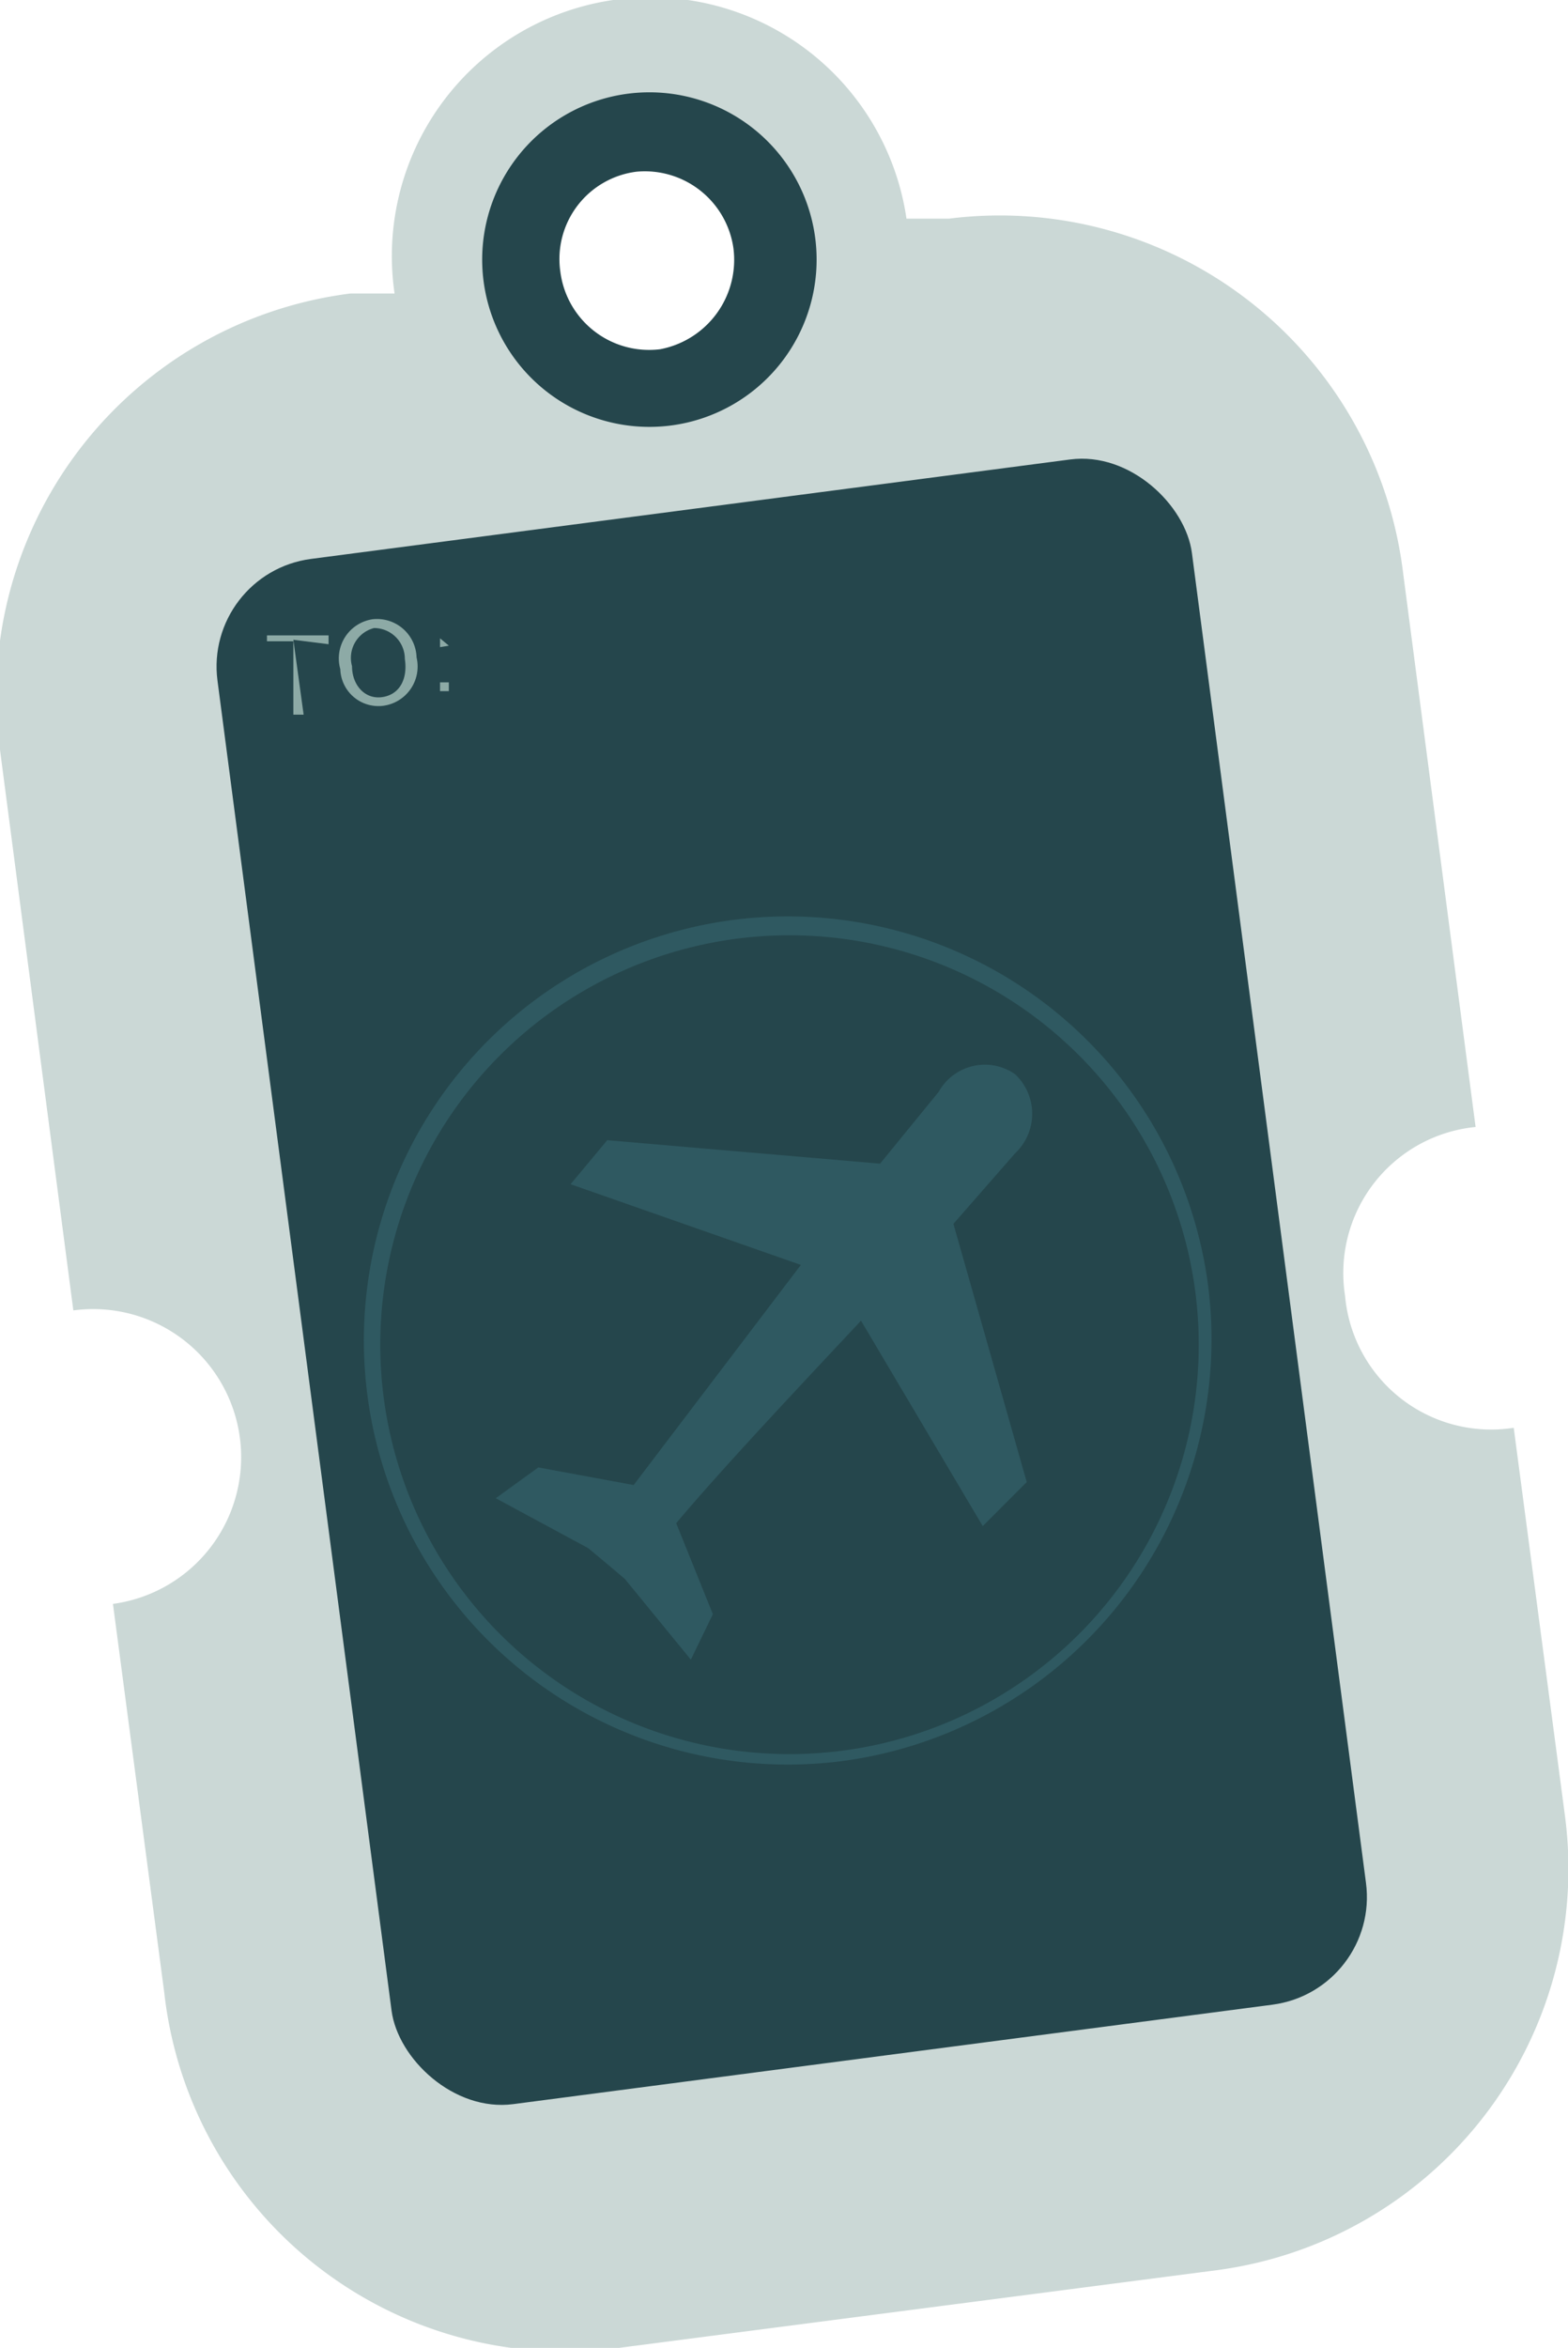 <svg xmlns="http://www.w3.org/2000/svg" viewBox="0 0 10.69 16"><defs><style>.cls-1{fill:#cbd8d6;}.cls-2{fill:#25464c;}.cls-3{fill:#2f5961;}.cls-4{fill:#8daaa6;}</style></defs><g id="Capa_2" data-name="Capa 2"><g id="Capa_1_copia" data-name="Capa 1 copia"><path class="cls-1" d="M9.17,8.83a1,1,0,0,1,.89-1.15l-.5-3.82A2.77,2.77,0,0,0,6.47,1.49l-.29,0A1.76,1.76,0,0,0,2.69,2l-.3,0A2.76,2.76,0,0,0,0,5.11l.5,3.82a1,1,0,0,1,.27,2l.35,2.65A2.75,2.75,0,0,0,4.22,16l4.08-.53a2.76,2.76,0,0,0,2.37-3.09l-.35-2.65A1,1,0,0,1,9.17,8.83ZM4.53,2.48a.74.74,0,0,1-.82-.62A.73.73,0,0,1,4.34,1a.73.73,0,0,1,.19,1.44Z"/><path class="cls-2" d="M4.27.64a1.14,1.14,0,1,0,1.29,1A1.14,1.14,0,0,0,4.27.64ZM4.5,2.38a.61.61,0,0,1-.68-.53.6.6,0,0,1,.52-.68A.61.61,0,0,1,5,1.69.62.62,0,0,1,4.5,2.38Z"/><rect class="cls-2" x="2.05" y="3.42" width="6.7" height="10.62" rx="0.74" transform="translate(-1.09 0.78) rotate(-7.46)"/><path class="cls-3" d="M6.7,10.4,7,10.1l-.5-1.76.42-.48a.37.37,0,0,0,0-.54.36.36,0,0,0-.52.12L6,7.93,4.14,7.77l-.25.3,1.57.55-1.14,1.5L3.67,10l-.29.21.63.34.12.1.13.11.45.55L4.86,11l-.25-.62C4.93,10,5.43,9.47,5.87,9Z"/><path class="cls-3" d="M5.75,12A2.89,2.89,0,1,1,8.24,8.79,2.9,2.9,0,0,1,5.75,12ZM5,6.4A2.79,2.79,0,1,0,8.15,8.81,2.79,2.79,0,0,0,5,6.4Z"/><path class="cls-4" d="M2,4.37l-.18,0V4.33l.42,0v.06L2,4.36l.07.51H2Z"/><path class="cls-4" d="M2.84,4.48a.27.27,0,0,1-.23.33.26.26,0,0,1-.29-.25.27.27,0,0,1,.22-.34A.27.27,0,0,1,2.84,4.48Zm-.44.06c0,.13.09.23.21.21s.17-.13.15-.26a.21.21,0,0,0-.21-.21A.21.21,0,0,0,2.4,4.54Z"/><path class="cls-4" d="M3,4.41s0-.06,0-.06a0,0,0,0,1,.06.05s0,0,0,0A0,0,0,0,1,3,4.41Zm0,.3s0-.06,0-.06a0,0,0,0,1,.06,0s0,.06,0,.06A0,0,0,0,1,3,4.71Z"/></g></g></svg>